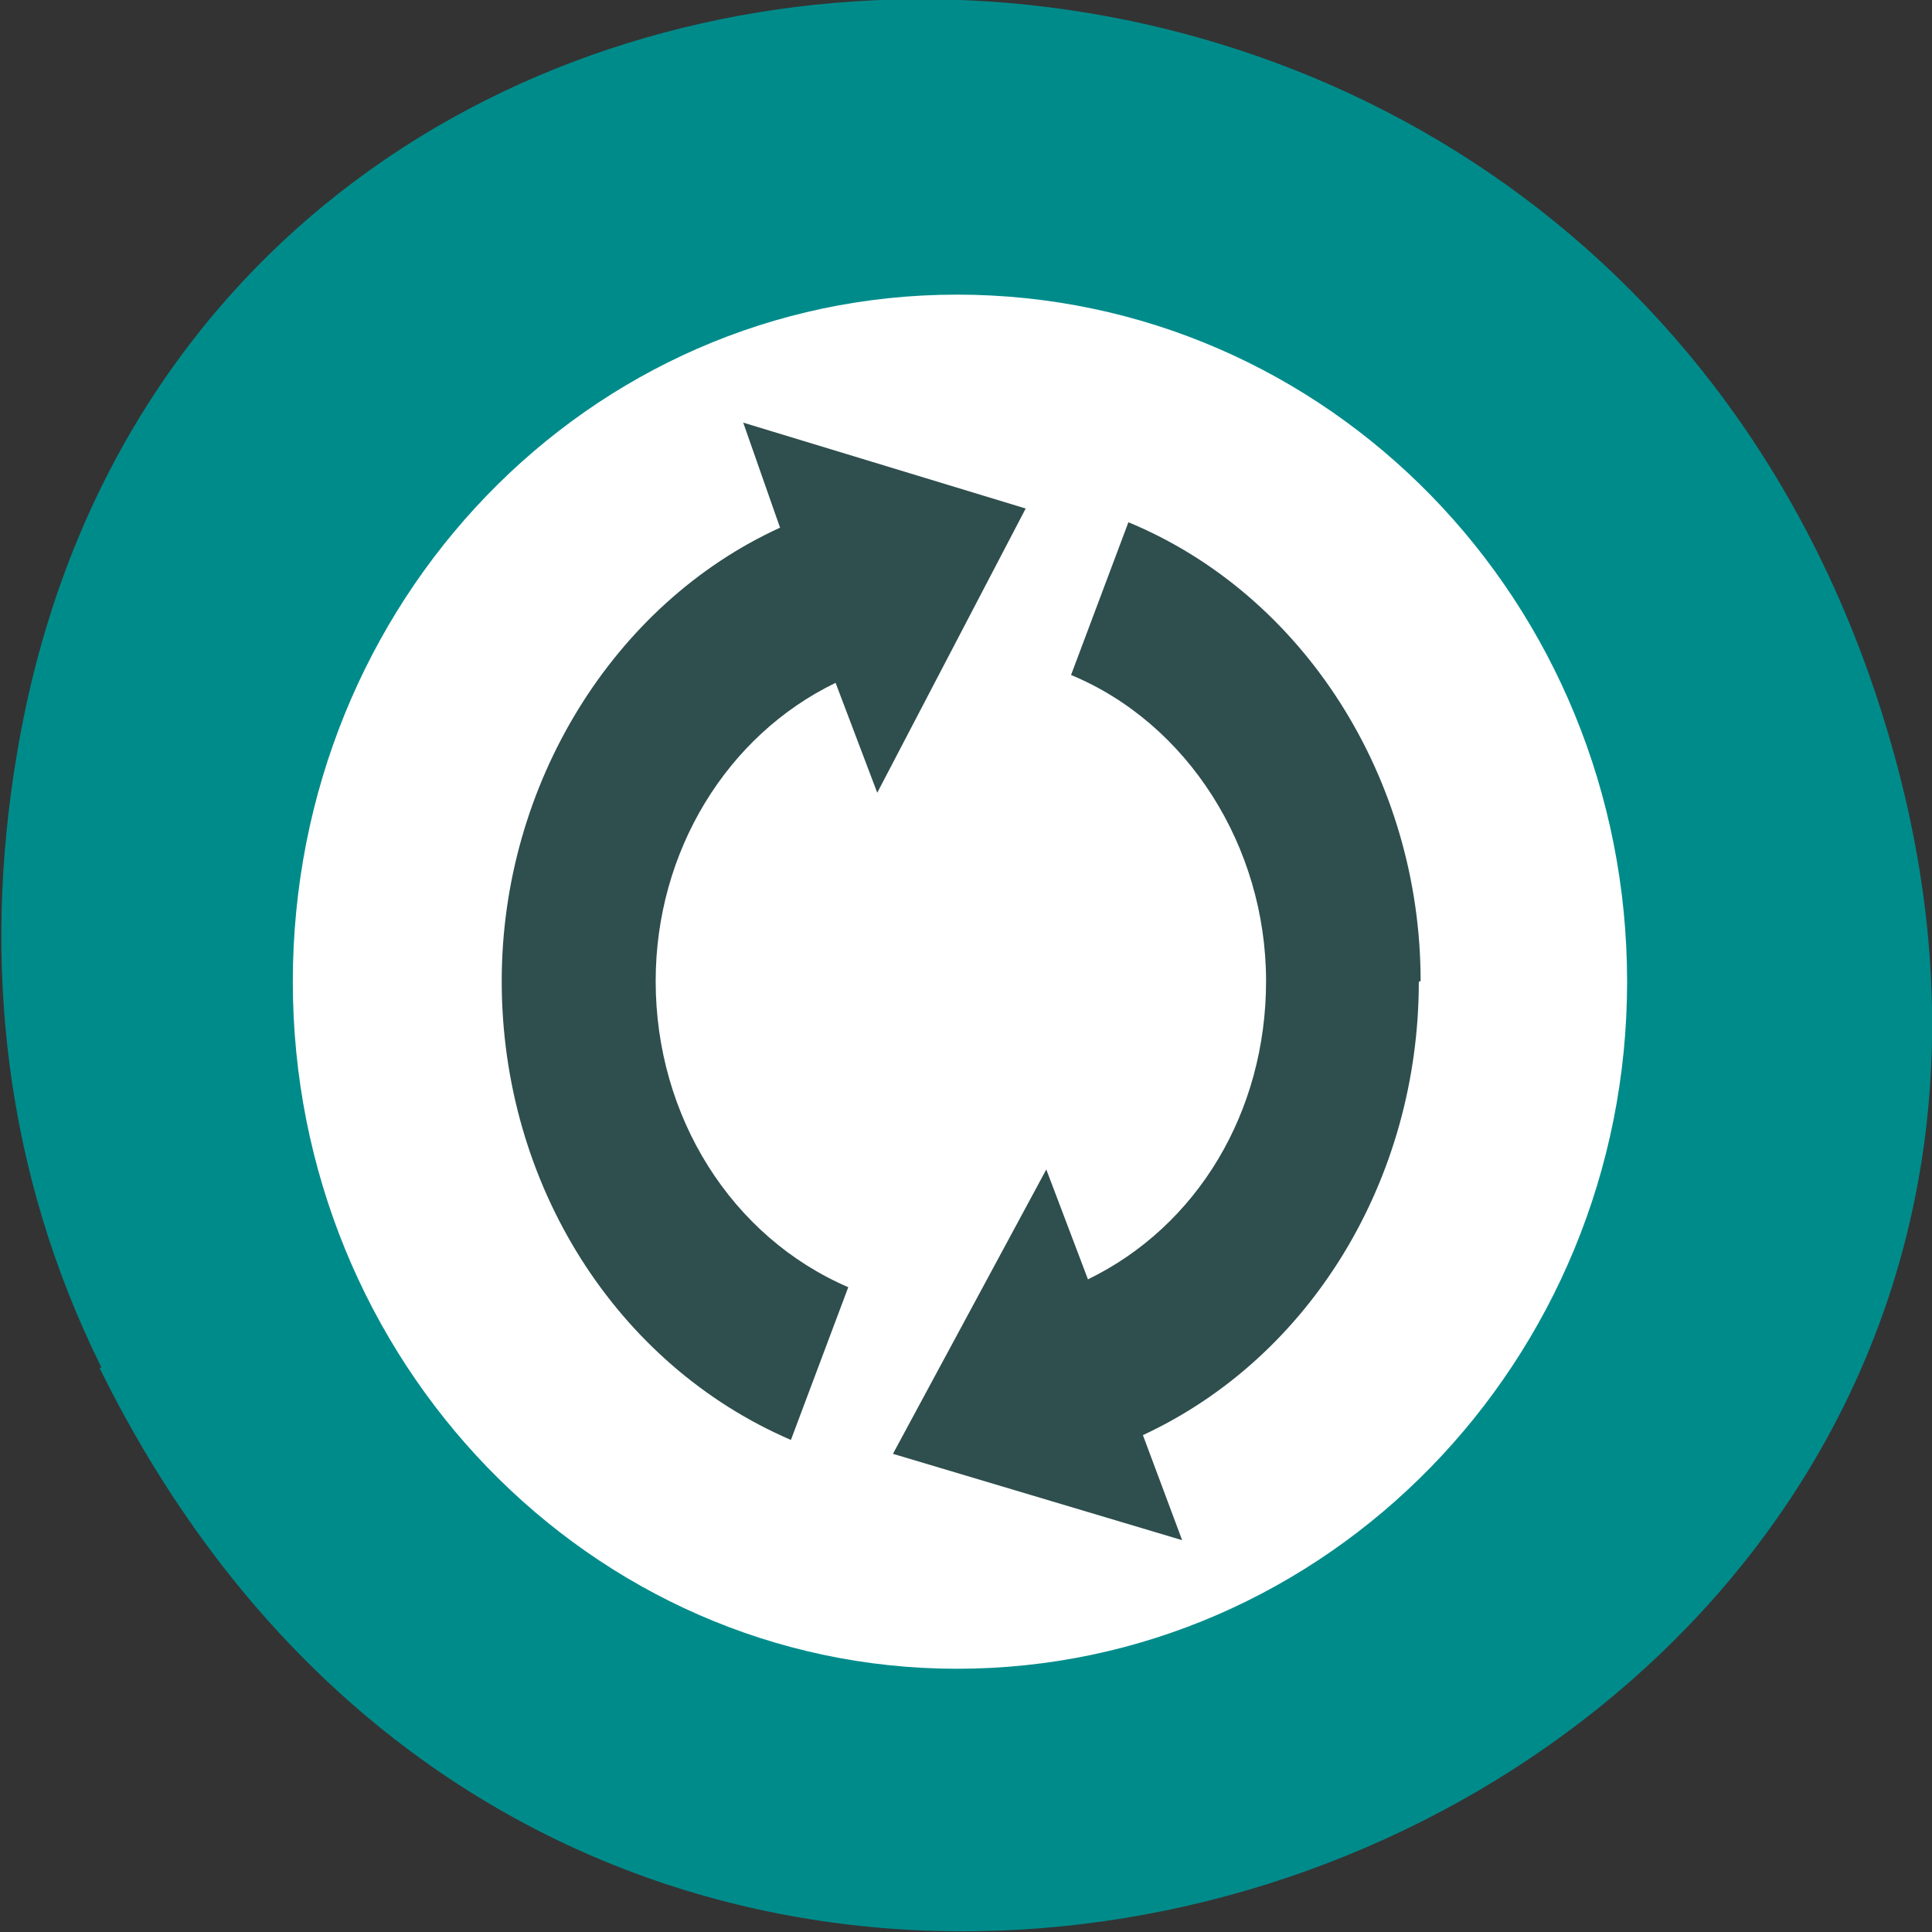 <svg xmlns="http://www.w3.org/2000/svg" viewBox="0 0 32 32"><rect x="0" y="0" width="32" height="32" fill="#333333" stroke="none"/><path d="m 1.65 22.66 c 8.74 17.73 34.68 7.85 29.73 -10.14 c -4.66 -16.95 -28.36 -16.46 -31.1 -0.03 c -0.58 3.43 -0.21 6.91 1.4 10.16" style="fill:#008b8b"/><path d="m 26.1 16.54 c 0 5.86 -4.57 10.62 -10.21 10.62 c -5.64 0 -10.21 -4.75 -10.21 -10.62 c 0 -5.87 4.57 -10.62 10.21 -10.62 c 5.64 0 10.21 4.75 10.21 10.62" style="fill:#2f4e4e"/><path d="m 26.95 16.26 c 0 -6.29 -4.95 -11.38 -11.1 -11.38 c -6.11 0 -11 5.09 -11 11.38 c 0 6.29 4.94 11.38 11 11.38 c 6.11 0 11.1 -5.09 11.1 -11.38 m -3.45 0 c 0 3.27 -1.79 6.22 -4.57 7.51 l 0.65 1.74 l -4.79 -1.43 l 2.54 -4.71 l 0.69 1.82 c 1.81 -0.88 2.95 -2.77 2.95 -4.94 c 0 -2.23 -1.3 -4.27 -3.23 -5.07 l 0.95 -2.53 c 2.9 1.2 4.84 4.24 4.84 7.6 m -6.54 -7.83 l -2.46 4.71 l -0.69 -1.82 c -1.8 0.87 -2.98 2.79 -2.98 4.94 c 0 2.25 1.26 4.24 3.19 5.07 l -0.95 2.53 c -2.9 -1.25 -4.79 -4.24 -4.79 -7.6 c 0 -3.26 1.85 -6.25 4.61 -7.51 l -0.61 -1.74 l 4.67 1.42" style="fill:#fff"/></svg>